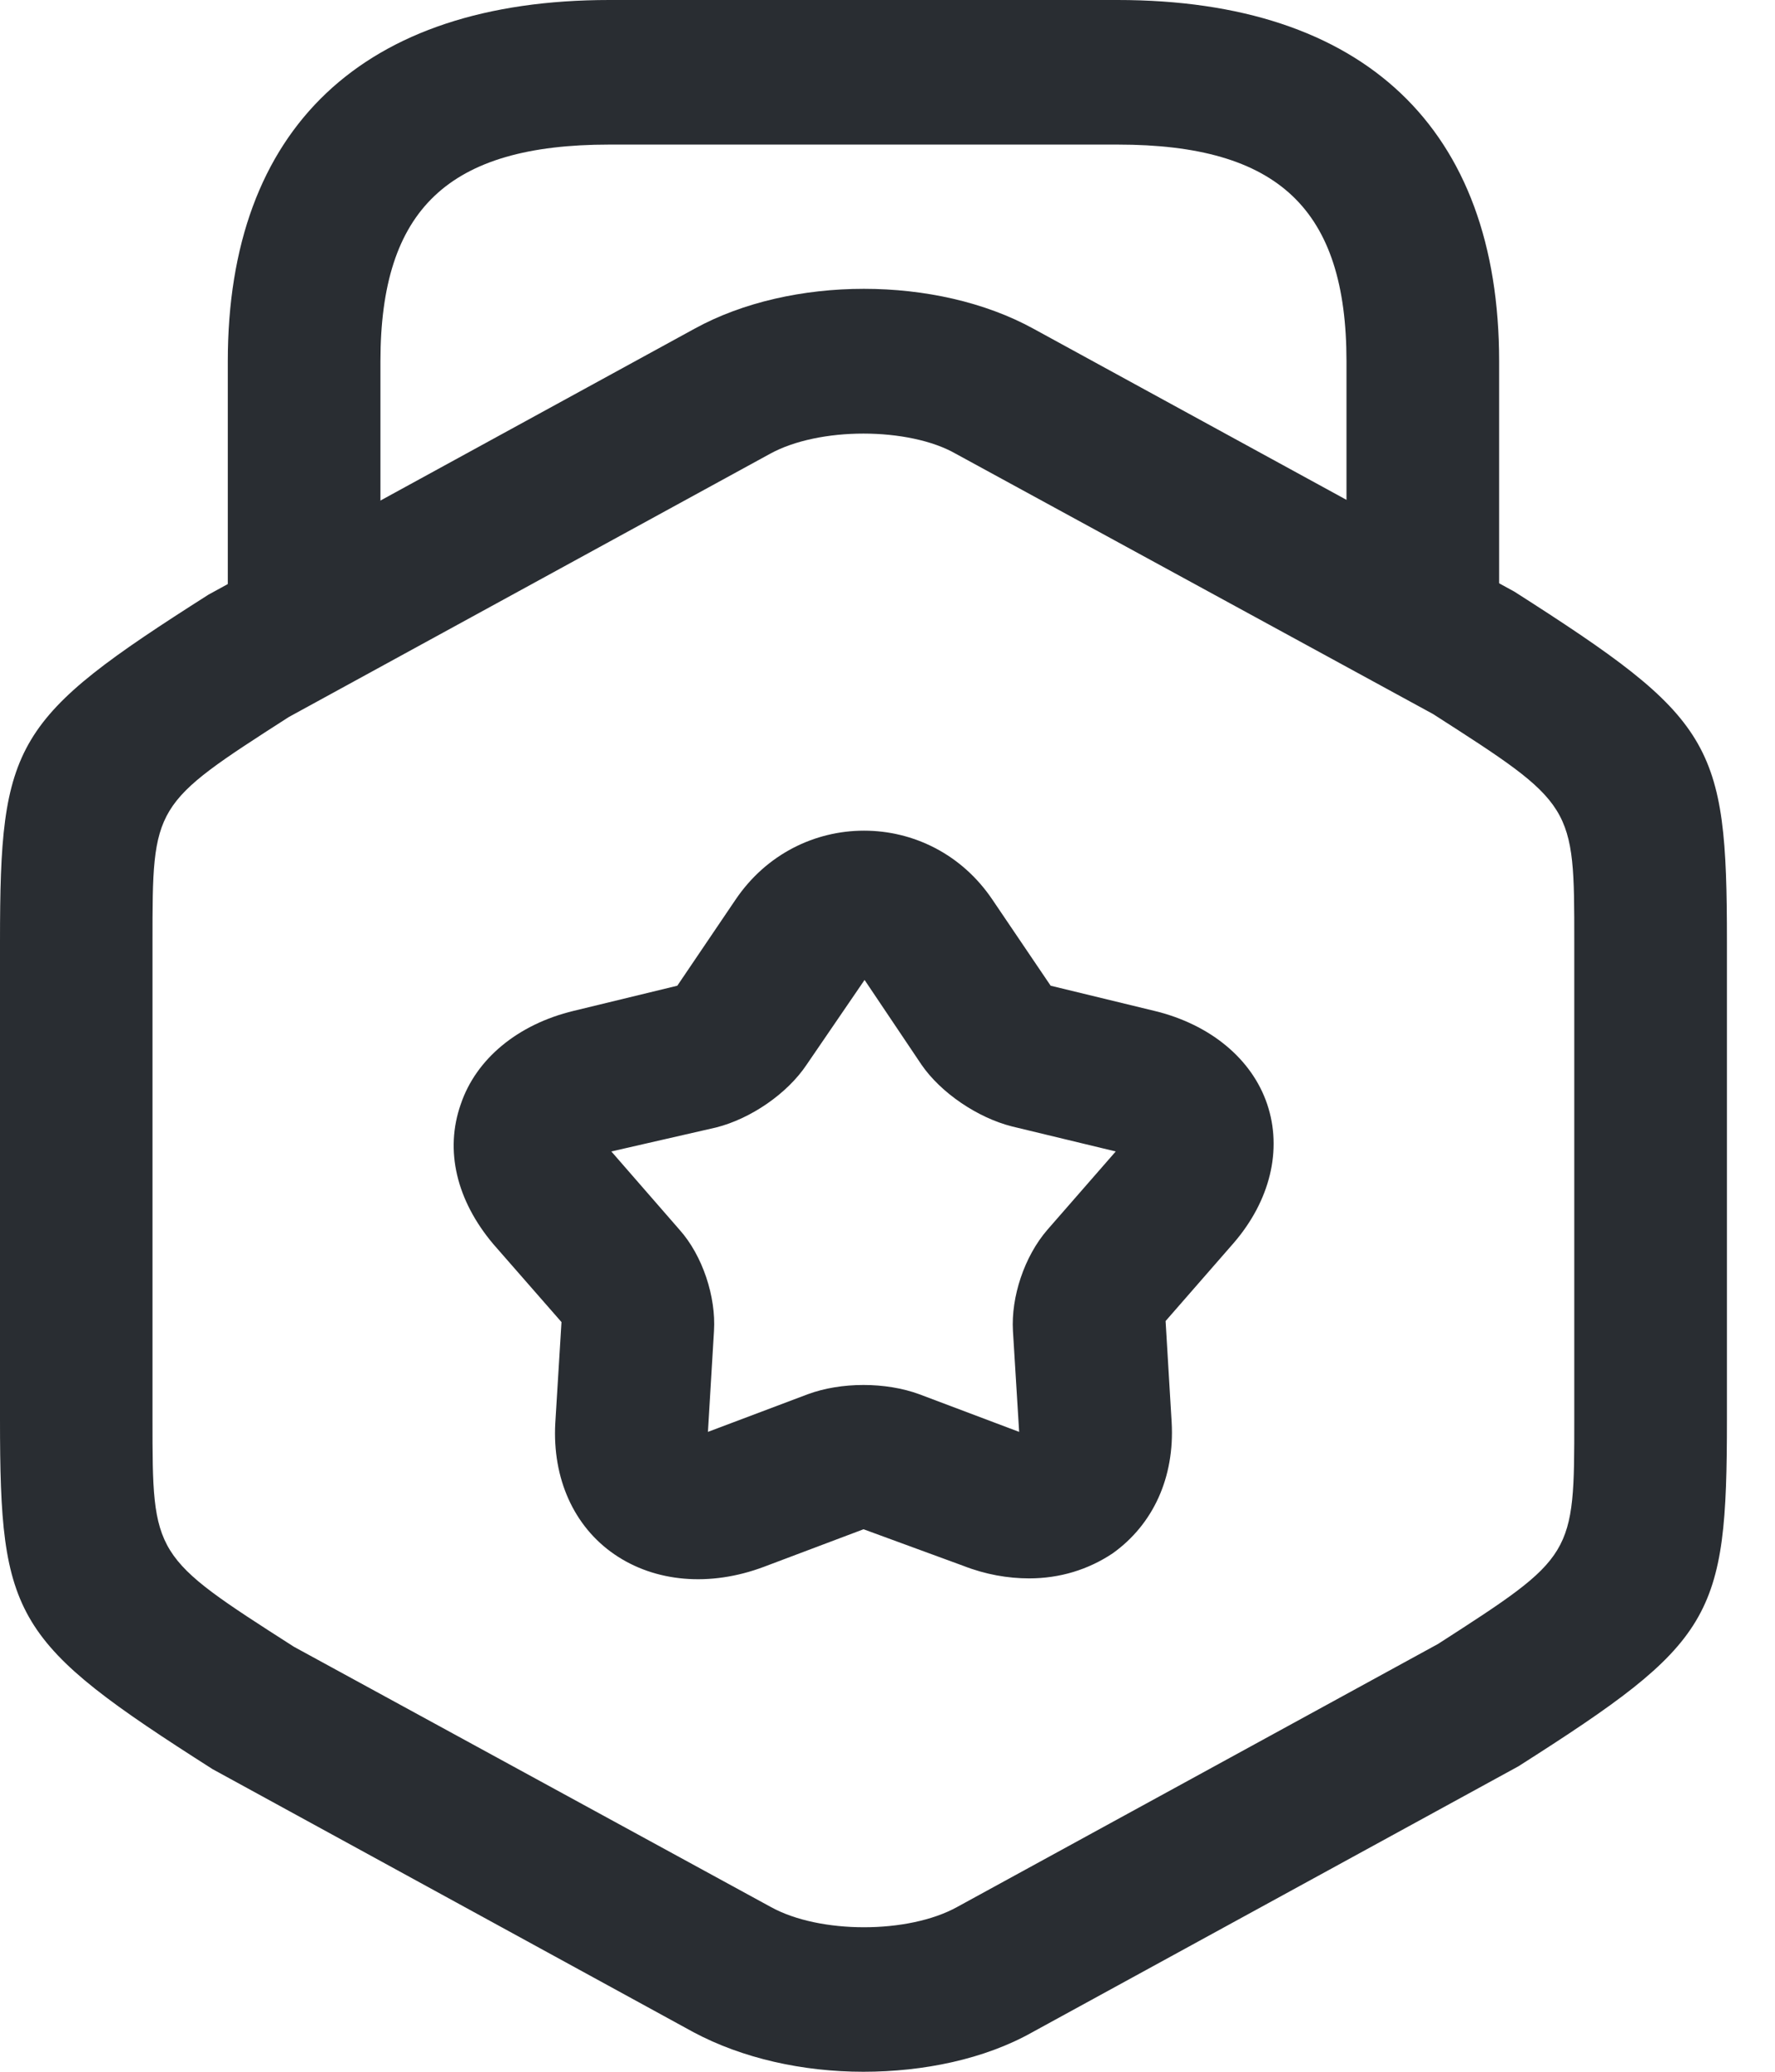 <svg id="vector" xmlns="http://www.w3.org/2000/svg" width="12" height="14" viewBox="0 0 12 14"><path fill="#292D32" d="M5.837,14C5.425,14 5.019,13.909 4.689,13.733L1.437,11.955C0.089,11.096 0,10.939 0,9.592V6.362C0,5.014 0.089,4.858 1.41,4.018L4.696,2.221C5.349,1.862 6.332,1.862 6.986,2.221L10.238,3.998C11.585,4.858 11.675,5.014 11.675,6.362V9.592C11.675,10.939 11.585,11.096 10.265,11.936L6.979,13.733C6.656,13.915 6.243,14 5.837,14ZM5.837,2.93C5.604,2.93 5.37,2.976 5.205,3.067L1.953,4.845C1.031,5.437 1.031,5.437 1.031,6.362V9.592C1.031,10.516 1.031,10.516 1.987,11.128L5.212,12.887C5.542,13.069 6.14,13.069 6.47,12.887L9.722,11.109C10.643,10.516 10.643,10.516 10.643,9.592V6.362C10.643,5.437 10.643,5.437 9.688,4.825L6.463,3.067C6.305,2.976 6.071,2.93 5.837,2.93Z" id="path_0"/><path fill="#292D32" d="M9.619,4.643C9.337,4.643 9.103,4.421 9.103,4.154V2.442C9.103,1.413 8.643,0.977 7.556,0.977H4.119C3.032,0.977 2.572,1.413 2.572,2.442V4.109C2.572,4.376 2.338,4.597 2.056,4.597C1.774,4.597 1.54,4.382 1.54,4.109V2.442C1.54,0.866 2.455,0 4.119,0H7.556C9.22,0 10.135,0.866 10.135,2.442V4.154C10.135,4.421 9.901,4.643 9.619,4.643Z" id="path_1"/><path fill="#292D32" d="M6.958,10.666C6.814,10.666 6.663,10.64 6.512,10.581L5.838,10.334L5.164,10.588C4.799,10.725 4.428,10.692 4.153,10.503C3.878,10.314 3.734,9.989 3.754,9.618L3.796,8.934L3.335,8.407C3.087,8.113 3.005,7.775 3.115,7.462C3.218,7.156 3.5,6.922 3.878,6.831L4.579,6.661L4.971,6.082C5.391,5.457 6.292,5.457 6.711,6.082L7.103,6.661L7.804,6.831C8.182,6.922 8.464,7.156 8.567,7.462C8.67,7.768 8.588,8.113 8.34,8.4L7.88,8.927L7.921,9.611C7.942,9.982 7.797,10.301 7.522,10.497C7.357,10.607 7.165,10.666 6.958,10.666ZM4.133,7.781L4.593,8.309C4.751,8.485 4.841,8.765 4.827,8.993L4.786,9.676L5.46,9.422C5.686,9.338 5.989,9.338 6.216,9.422L6.89,9.676L6.848,8.993C6.835,8.765 6.924,8.491 7.082,8.309L7.543,7.781L6.842,7.612C6.608,7.553 6.36,7.384 6.23,7.195L5.845,6.622L5.453,7.195C5.322,7.391 5.075,7.56 4.841,7.619L4.133,7.781Z" id="path_2"/></svg>